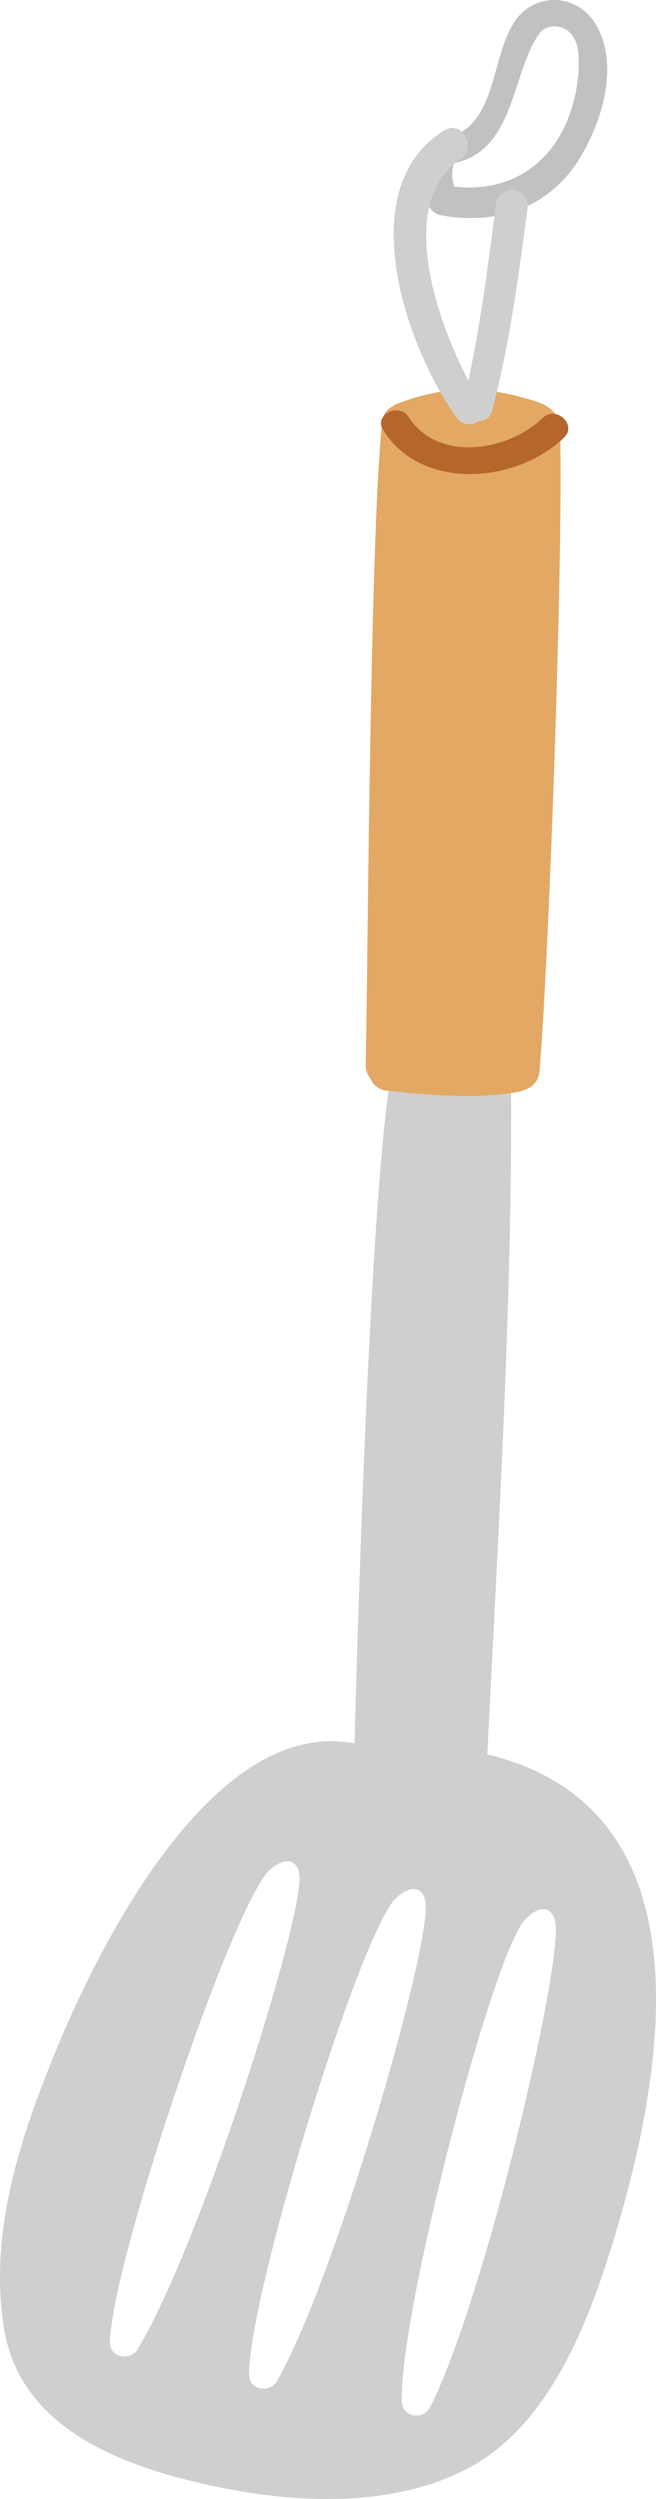 <svg xmlns="http://www.w3.org/2000/svg" viewBox="-0.001 -0.002 1080.001 4109.569" style=""><g><title>dishes06_171890962</title><g data-name="Layer 2"><g data-name="‘ëîé_1"><path d="M981.94 41.91c-29.08-51.83-97.68-55.84-131.7-10.63-43.92 58.42-29.68 179.78-118.41 195.59a20.32 20.32 0 0 0-8.67 3.48 21.28 21.28 0 0 0-9.09 4.6c-14 12.51-18 30.12-20.1 48-1.94 16.8 3.08 65.66 31.77 71 93.87 17.36 181.15-13.34 230.37-96.42 36.09-60.92 62.82-149.77 25.83-215.62zm-42.18 140.54C911 269.72 839.38 317.6 747.39 306.83c-1.26-6.56-3-13.13-3-19.88a70.68 70.68 0 0 1 3.12-18.85c101.21-19.91 95-152.32 141.43-214.21 13.24-17.62 58.87-17.39 63.22 33.85 2.66 31.44-2.89 65.93-12.4 94.71z" fill="#c1c1c1"></path><path d="M802.31 2885.15c18.69-378.25 42.29-761.25 38.92-1129.9-.14-15.79-12.76-23.26-24.73-22.72a27 27 0 0 0-9-.59c-24.23 2.47-48.21.78-72.41-1-23.42-1.71-46.59-4.94-67.9 6.28a13.86 13.86 0 0 0-2 1.46c-8.78.61-17 5.38-19 15.59-39 197.73-60.51 1042.31-62.5 1112.79C350 2822.19 162 3202 92.25 3371.77c-59.07 143.79-110.73 299.05-85.85 456.1 24.93 157.48 177 220.33 314.31 253.59 143.2 34.69 322.77 48.52 456-25.77 135.63-75.64 198.51-253.56 239.68-392.81 86.42-292.04 138.81-692.7-214.08-777.73zM226.11 3864c-11.19 18.29-45.72 14.56-45.13-12.67 2.83-127.41 193.35-694 259.2-772.35 29.08-29.08 51.94-20.81 52.87 7.93 2.63 81.95-165.61 611.17-266.94 777.09zm229.5 52.25c-10.69 18.6-45.33 15.82-45.47-11.41-.7-127.44 174.06-699.07 237.75-779.25 28.24-29.87 51.32-22.21 53 6.48 4.97 81.86-148.58 615.54-245.28 784.2zm252.07 43.17c-9.73 19.09-44.45 18-45.94-9.2-6.9-127.25 139.87-706.72 199.57-789.88 26.76-31.19 50.21-24.65 53.32 3.9 8.89 81.52-118.52 622.01-206.95 795.2z" fill="#cfcfcf"></path><path d="M921.72 699.05c-.56-13.52-12.56-30.63-40.13-39.18-60.35-18.76-128.22-32-218.84.9-6.42 2.32-11.69 3.61-15.59 7-9.14 4.59-16.58 12.84-17.95 25.71-19.83 185.3-23.42 871.58-27.06 1057.66a32.3 32.3 0 0 0 7.4 21.85c4.37 10.49 13.71 19.29 27.09 20.67 69 7.09 150.83 14.61 219.07 1.51 1.59-.28 2.66-1.12 4.09-1.6 14.39-3.53 27-14.22 28.49-32.25 15.71-185.09 40.28-876.69 33.43-1062.27z" fill="#e2a864"></path><path d="M893.65 687.3c-58.14 55.47-172.28 73.67-221.22-1.8-15.57-24-57.11-3.45-42 21 62.57 101 217.58 89.72 298.07 13.29 22.17-20.99-12.72-53.58-34.85-32.49z" fill="#b5662c"></path><path d="M816.33 337.15C803.74 433.77 791.9 530.46 771 625.6c-55.7-106.3-116.84-293.11-13.1-363.67 28.7-19.52 2.5-65.82-27.43-47-153.07 96.65-61 357.78 21.6 472.37 9.51 13.18 25.61 12.62 35.62 5.19 9.81.11 19.43-5.1 22.69-17.53 28.55-108.67 43.1-219.65 58.08-330.82 5.08-38.14-47.17-45.14-52.13-6.99z" fill="#cfcfcf"></path></g></g></g></svg>